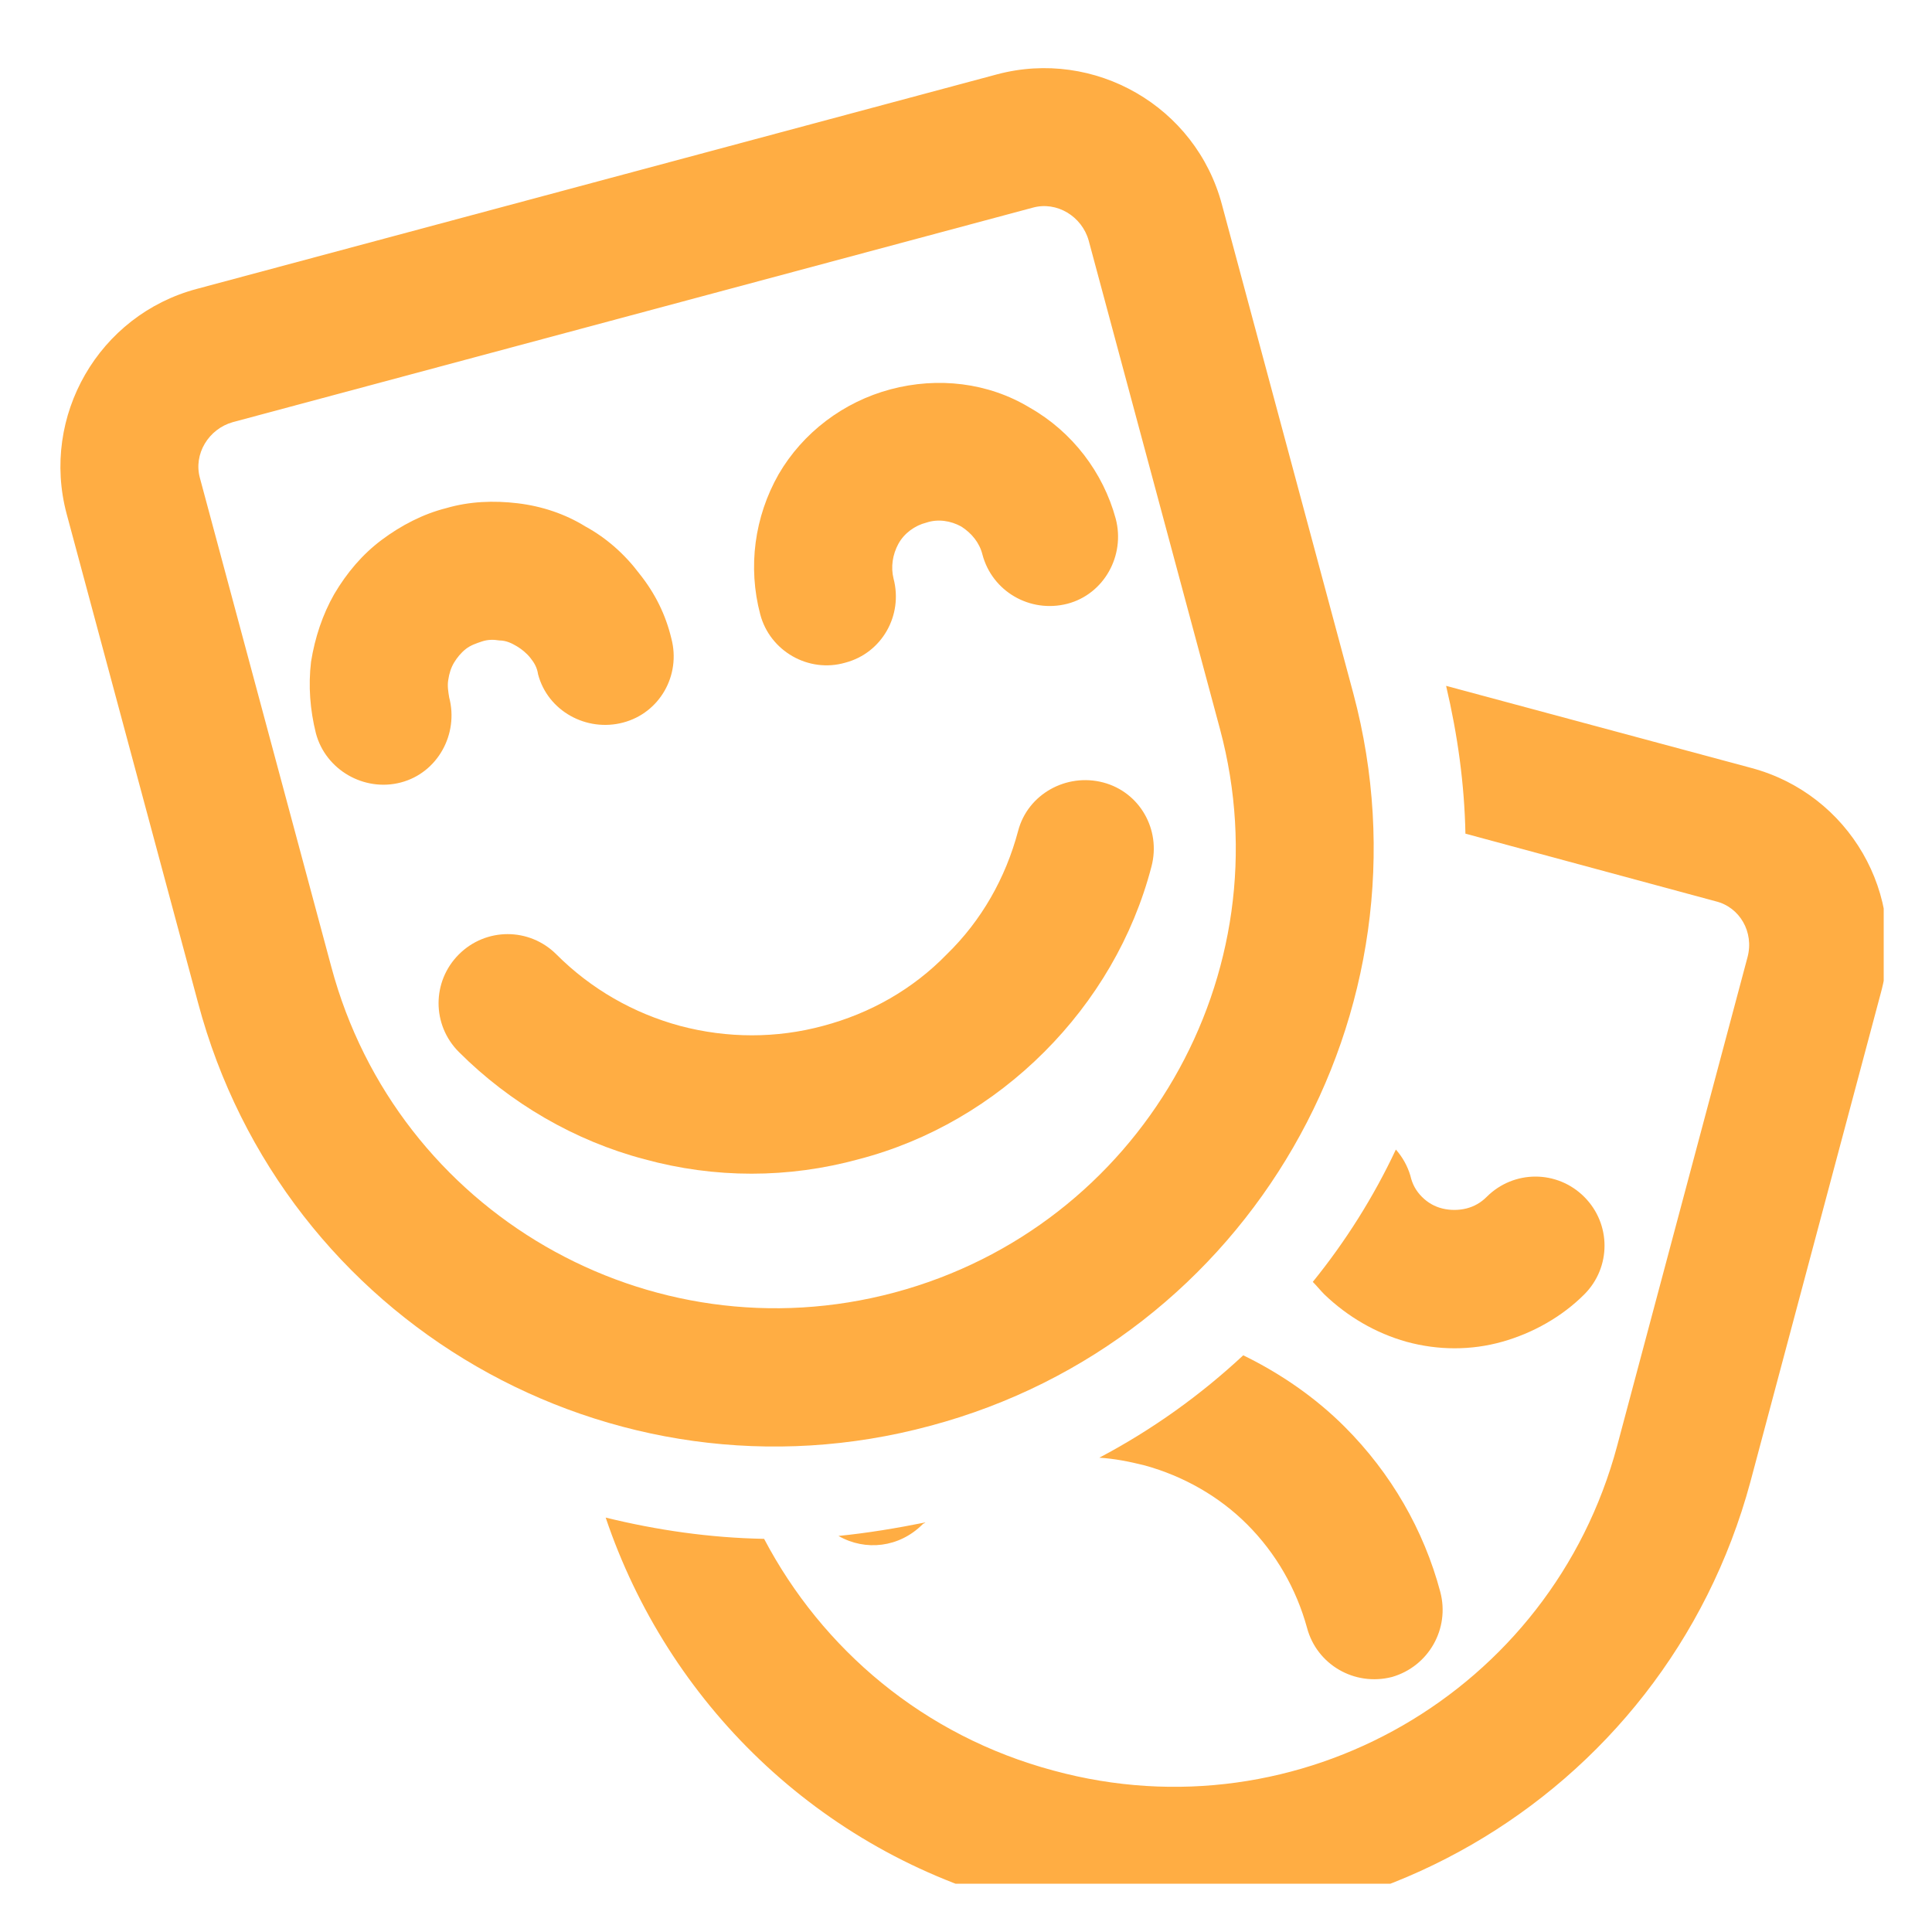 <svg width="20" height="20" viewBox="0 0 20 20" fill="none" xmlns="http://www.w3.org/2000/svg" xmlns:xlink="http://www.w3.org/1999/xlink">
	<desc>
			Created with Pixso.
	</desc>
	<defs>
		<clipPath id="clip2_2381">
			<rect id="art_and_culture.svg" rx="0" width="19.048" height="19.048" transform="translate(0.476 0.476)" fill="white" fill-opacity="0"/>
		</clipPath>
		<clipPath id="clip2_2380">
			<rect id="art_and_culture.svg fill" rx="0" width="19" height="19" transform="translate(0.5 0.5)" fill="white" fill-opacity="0"/>
		</clipPath>
		<clipPath id="clip2_2379">
			<rect id="art_and_culture.svg" rx="0" width="19" height="19" transform="translate(0.5 0.5)" fill="white" fill-opacity="0"/>
		</clipPath>
	</defs>
	<g clip-path="url(#clip2_2379)">
		<g clip-path="url(#clip2_2380)">
			<g clip-path="url(#clip2_2381)">
				<path id="Vector" d="M6.01 14.64C6.5 14.81 7.01 14.91 7.54 14.96C7.01 14.91 6.5 14.81 6.01 14.64ZM10.54 19.71C8.46 19.16 6.91 17.61 6.27 15.71C6.8 15.84 7.35 15.92 7.91 15.93C8.51 17.07 9.56 17.97 10.91 18.33C13.45 19.02 16.06 17.51 16.74 14.97L18.09 9.91C18.16 9.65 18.01 9.39 17.76 9.33L15.17 8.63C15.16 8.12 15.09 7.61 14.97 7.1L18.13 7.95C19.14 8.22 19.75 9.26 19.47 10.28L18.12 15.34C17.23 18.64 13.84 20.6 10.54 19.71ZM9.55 15.78C9.31 16.02 8.96 16.06 8.68 15.9C8.98 15.87 9.28 15.82 9.58 15.76C9.57 15.77 9.56 15.77 9.55 15.78ZM11.85 15.17C11.69 15.13 11.54 15.1 11.38 15.09C11.93 14.8 12.43 14.44 12.87 14.03C13.26 14.22 13.62 14.47 13.92 14.77C14.4 15.25 14.74 15.84 14.91 16.48C15.01 16.86 14.79 17.25 14.41 17.36C14.02 17.46 13.63 17.23 13.53 16.85C13.42 16.45 13.21 16.08 12.91 15.78C12.62 15.49 12.25 15.28 11.85 15.17ZM13.71 13.4C13.67 13.36 13.63 13.31 13.59 13.27C13.93 12.85 14.22 12.39 14.45 11.9C14.52 11.98 14.57 12.07 14.6 12.17C14.62 12.26 14.66 12.33 14.72 12.39C14.78 12.45 14.85 12.49 14.93 12.51C15.01 12.53 15.1 12.53 15.18 12.51C15.26 12.49 15.33 12.45 15.39 12.39C15.67 12.11 16.12 12.11 16.4 12.39C16.68 12.67 16.68 13.12 16.4 13.4C16.17 13.63 15.87 13.8 15.55 13.89C15.23 13.98 14.89 13.98 14.56 13.89C14.24 13.8 13.95 13.63 13.71 13.4Z" fill="#FFAD43" fill-opacity="1" fill-rule="evenodd"/>
				<path id="Vector" d="M10.69 2.15L2.41 4.37C2.16 4.44 2 4.7 2.07 4.95L3.43 10.01C4.11 12.55 6.72 14.06 9.26 13.38C11.8 12.7 13.31 10.09 12.63 7.55L11.27 2.49C11.2 2.24 10.94 2.08 10.69 2.15ZM2.04 2.99C1.02 3.26 0.42 4.31 0.69 5.32L2.05 10.38C2.93 13.69 6.33 15.65 9.63 14.76C12.93 13.88 14.89 10.48 14.01 7.18L12.65 2.12C12.38 1.1 11.33 0.5 10.32 0.77L2.04 2.99Z" fill="#FFAD43" fill-opacity="1" fill-rule="evenodd"/>
				<path id="Vector" d="M4.99 6.64C4.93 6.66 4.87 6.68 4.82 6.72C4.77 6.76 4.73 6.81 4.7 6.86C4.67 6.91 4.65 6.97 4.64 7.04C4.63 7.1 4.64 7.16 4.65 7.22C4.75 7.6 4.53 8 4.15 8.1C3.77 8.2 3.37 7.97 3.27 7.59C3.21 7.35 3.19 7.1 3.22 6.85C3.26 6.6 3.34 6.36 3.46 6.15C3.59 5.93 3.75 5.74 3.95 5.59C4.15 5.44 4.38 5.32 4.62 5.26C4.86 5.19 5.11 5.18 5.36 5.21C5.61 5.24 5.85 5.32 6.06 5.45C6.28 5.57 6.47 5.74 6.62 5.94C6.78 6.14 6.89 6.36 6.95 6.61C7.05 6.99 6.83 7.38 6.45 7.48C6.07 7.58 5.67 7.36 5.57 6.98C5.56 6.91 5.53 6.86 5.49 6.81C5.45 6.76 5.4 6.72 5.35 6.69C5.3 6.66 5.24 6.63 5.17 6.63C5.11 6.62 5.05 6.62 4.99 6.64Z" fill="#FFAD43" fill-opacity="1" fill-rule="evenodd"/>
				<path id="Vector" d="M9.59 5.41C9.47 5.44 9.36 5.52 9.3 5.63C9.24 5.74 9.22 5.87 9.25 5.99C9.35 6.37 9.13 6.76 8.75 6.86C8.37 6.97 7.97 6.74 7.87 6.36C7.74 5.87 7.81 5.35 8.06 4.91C8.31 4.48 8.73 4.16 9.22 4.03C9.71 3.9 10.23 3.96 10.66 4.22C11.1 4.47 11.42 4.89 11.55 5.37C11.65 5.75 11.43 6.15 11.05 6.25C10.66 6.35 10.27 6.12 10.17 5.74C10.14 5.62 10.06 5.52 9.95 5.45C9.84 5.39 9.71 5.37 9.59 5.41Z" fill="#FFAD43" fill-opacity="1" fill-rule="evenodd"/>
				<path id="Vector" d="M4.75 9.88C5.03 9.6 5.48 9.6 5.76 9.88C6.12 10.24 6.56 10.49 7.04 10.62C7.53 10.75 8.04 10.75 8.52 10.62C9.01 10.49 9.45 10.24 9.8 9.88C10.16 9.53 10.41 9.09 10.54 8.6C10.64 8.22 11.04 8 11.42 8.1C11.8 8.2 12.02 8.59 11.92 8.97C11.73 9.7 11.34 10.36 10.81 10.89C10.28 11.42 9.62 11.81 8.89 12C8.16 12.2 7.4 12.2 6.67 12C5.95 11.81 5.28 11.42 4.75 10.89C4.47 10.61 4.47 10.16 4.75 9.88Z" fill="#FFAD43" fill-opacity="1" fill-rule="evenodd"/>
			</g>
		</g>
	</g>
</svg>
